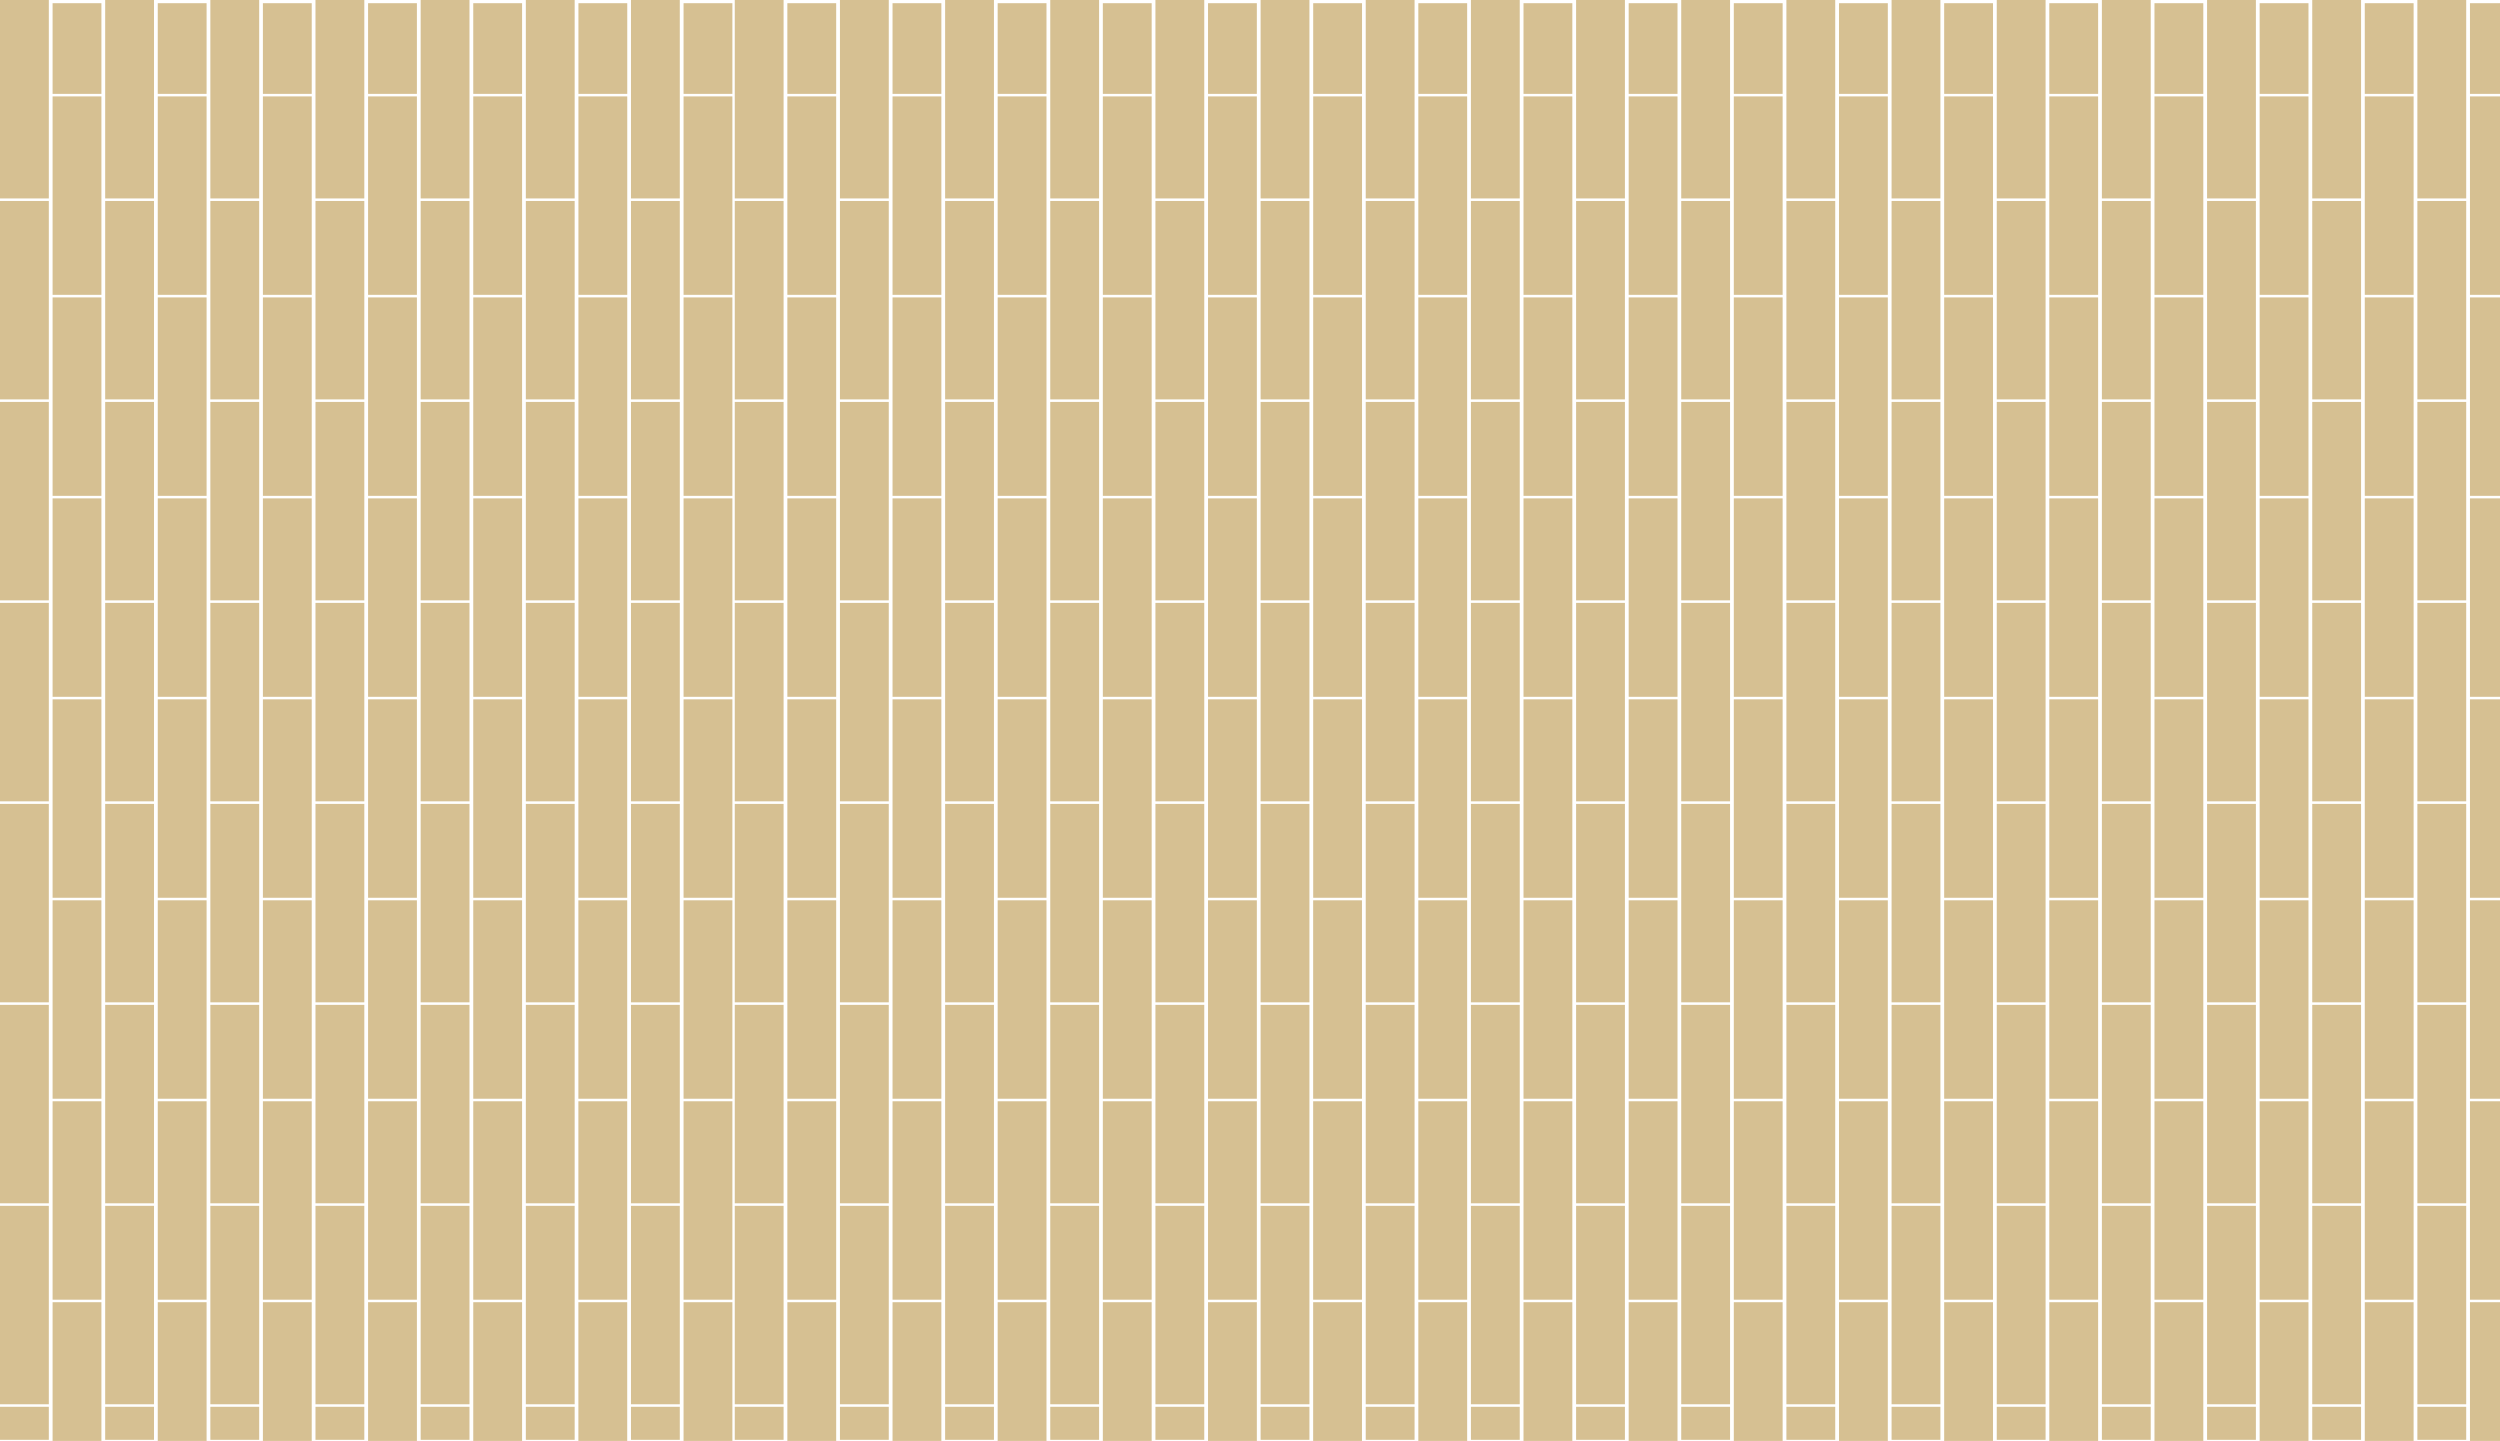 <?xml version="1.0" encoding="UTF-8"?>
<svg id="Layer_1" data-name="Layer 1" xmlns="http://www.w3.org/2000/svg" viewBox="0 0 524.35 302.22">
  <defs>
    <style>
      .cls-1 {
        fill: #d6c092;
      }
    </style>
  </defs>
  <g>
    <g>
      <rect class="cls-1" x="154.11" width="10.24" height="41.62"/>
      <rect class="cls-1" x="154.11" y="42.15" width="10.24" height="41.62"/>
      <rect class="cls-1" x="154.11" y="84.3" width="10.24" height="41.62"/>
      <rect class="cls-1" x="154.11" y="126.45" width="10.24" height="41.62"/>
      <rect class="cls-1" x="154.11" y="168.61" width="10.24" height="41.62"/>
      <rect class="cls-1" x="154.11" y="210.76" width="10.24" height="41.62"/>
      <rect class="cls-1" x="154.11" y="252.91" width="10.24" height="41.62"/>
      <rect class="cls-1" x="154.11" y="295.06" width="10.24" height="6.93"/>
    </g>
    <g>
      <rect class="cls-1" x="165.14" y=".67" width="10.24" height="19.02"/>
      <rect class="cls-1" x="165.14" y="20.22" width="10.24" height="41.62"/>
      <rect class="cls-1" x="165.14" y="62.38" width="10.24" height="41.62"/>
      <rect class="cls-1" x="165.14" y="104.53" width="10.24" height="41.62"/>
      <rect class="cls-1" x="165.14" y="146.68" width="10.24" height="41.62"/>
      <rect class="cls-1" x="165.14" y="188.83" width="10.24" height="41.62"/>
      <rect class="cls-1" x="165.14" y="230.98" width="10.24" height="41.62"/>
      <rect class="cls-1" x="165.14" y="273.13" width="10.24" height="29.09"/>
    </g>
  </g>
  <g>
    <g>
      <rect class="cls-1" x="176.17" width="10.24" height="41.62"/>
      <rect class="cls-1" x="176.17" y="42.15" width="10.24" height="41.62"/>
      <rect class="cls-1" x="176.17" y="84.3" width="10.24" height="41.62"/>
      <rect class="cls-1" x="176.17" y="126.45" width="10.24" height="41.62"/>
      <rect class="cls-1" x="176.17" y="168.61" width="10.24" height="41.62"/>
      <rect class="cls-1" x="176.17" y="210.76" width="10.24" height="41.62"/>
      <rect class="cls-1" x="176.17" y="252.91" width="10.24" height="41.62"/>
      <rect class="cls-1" x="176.17" y="295.06" width="10.24" height="6.93"/>
    </g>
    <g>
      <rect class="cls-1" x="187.2" y=".67" width="10.24" height="19.02"/>
      <rect class="cls-1" x="187.2" y="20.22" width="10.24" height="41.62"/>
      <rect class="cls-1" x="187.2" y="62.38" width="10.24" height="41.62"/>
      <rect class="cls-1" x="187.2" y="104.53" width="10.24" height="41.62"/>
      <rect class="cls-1" x="187.2" y="146.68" width="10.24" height="41.62"/>
      <rect class="cls-1" x="187.2" y="188.83" width="10.24" height="41.62"/>
      <rect class="cls-1" x="187.2" y="230.98" width="10.24" height="41.62"/>
      <rect class="cls-1" x="187.2" y="273.13" width="10.24" height="29.09"/>
    </g>
  </g>
  <g>
    <g>
      <rect class="cls-1" x="198.23" width="10.24" height="41.62"/>
      <rect class="cls-1" x="198.23" y="42.15" width="10.24" height="41.62"/>
      <rect class="cls-1" x="198.23" y="84.3" width="10.24" height="41.62"/>
      <rect class="cls-1" x="198.23" y="126.45" width="10.24" height="41.62"/>
      <rect class="cls-1" x="198.23" y="168.61" width="10.24" height="41.62"/>
      <rect class="cls-1" x="198.23" y="210.76" width="10.24" height="41.62"/>
      <rect class="cls-1" x="198.23" y="252.91" width="10.24" height="41.62"/>
      <rect class="cls-1" x="198.23" y="295.06" width="10.24" height="6.93"/>
    </g>
    <g>
      <rect class="cls-1" x="209.25" y=".67" width="10.24" height="19.02"/>
      <rect class="cls-1" x="209.25" y="20.22" width="10.24" height="41.62"/>
      <rect class="cls-1" x="209.25" y="62.38" width="10.24" height="41.62"/>
      <rect class="cls-1" x="209.25" y="104.53" width="10.24" height="41.62"/>
      <rect class="cls-1" x="209.25" y="146.68" width="10.24" height="41.62"/>
      <rect class="cls-1" x="209.25" y="188.83" width="10.24" height="41.62"/>
      <rect class="cls-1" x="209.25" y="230.98" width="10.24" height="41.62"/>
      <rect class="cls-1" x="209.25" y="273.13" width="10.24" height="29.09"/>
    </g>
  </g>
  <g>
    <g>
      <rect class="cls-1" x="220.28" width="10.24" height="41.62"/>
      <rect class="cls-1" x="220.28" y="42.15" width="10.24" height="41.62"/>
      <rect class="cls-1" x="220.28" y="84.3" width="10.24" height="41.62"/>
      <rect class="cls-1" x="220.28" y="126.45" width="10.24" height="41.62"/>
      <rect class="cls-1" x="220.28" y="168.61" width="10.24" height="41.62"/>
      <rect class="cls-1" x="220.28" y="210.76" width="10.24" height="41.62"/>
      <rect class="cls-1" x="220.28" y="252.91" width="10.24" height="41.62"/>
      <rect class="cls-1" x="220.28" y="295.06" width="10.24" height="6.93"/>
    </g>
    <g>
      <rect class="cls-1" x="231.31" y=".67" width="10.24" height="19.02"/>
      <rect class="cls-1" x="231.31" y="20.22" width="10.24" height="41.62"/>
      <rect class="cls-1" x="231.31" y="62.38" width="10.24" height="41.62"/>
      <rect class="cls-1" x="231.31" y="104.53" width="10.24" height="41.62"/>
      <rect class="cls-1" x="231.31" y="146.68" width="10.24" height="41.62"/>
      <rect class="cls-1" x="231.31" y="188.83" width="10.24" height="41.62"/>
      <rect class="cls-1" x="231.31" y="230.98" width="10.24" height="41.62"/>
      <rect class="cls-1" x="231.31" y="273.13" width="10.24" height="29.09"/>
    </g>
  </g>
  <g>
    <g>
      <rect class="cls-1" x="242.34" width="10.24" height="41.62"/>
      <rect class="cls-1" x="242.34" y="42.15" width="10.24" height="41.62"/>
      <rect class="cls-1" x="242.34" y="84.3" width="10.24" height="41.62"/>
      <rect class="cls-1" x="242.34" y="126.45" width="10.24" height="41.62"/>
      <rect class="cls-1" x="242.34" y="168.61" width="10.24" height="41.62"/>
      <rect class="cls-1" x="242.34" y="210.76" width="10.24" height="41.62"/>
      <rect class="cls-1" x="242.34" y="252.91" width="10.24" height="41.62"/>
      <rect class="cls-1" x="242.34" y="295.06" width="10.24" height="6.93"/>
    </g>
    <g>
      <rect class="cls-1" x="253.37" y=".67" width="10.24" height="19.02"/>
      <rect class="cls-1" x="253.37" y="20.22" width="10.24" height="41.62"/>
      <rect class="cls-1" x="253.37" y="62.38" width="10.24" height="41.62"/>
      <rect class="cls-1" x="253.37" y="104.53" width="10.24" height="41.62"/>
      <rect class="cls-1" x="253.37" y="146.68" width="10.24" height="41.62"/>
      <rect class="cls-1" x="253.37" y="188.83" width="10.24" height="41.62"/>
      <rect class="cls-1" x="253.37" y="230.98" width="10.24" height="41.62"/>
      <rect class="cls-1" x="253.37" y="273.13" width="10.24" height="29.09"/>
    </g>
  </g>
  <g>
    <g>
      <rect class="cls-1" x="264.4" width="10.24" height="41.62"/>
      <rect class="cls-1" x="264.4" y="42.15" width="10.24" height="41.62"/>
      <rect class="cls-1" x="264.4" y="84.3" width="10.24" height="41.62"/>
      <rect class="cls-1" x="264.4" y="126.45" width="10.24" height="41.62"/>
      <rect class="cls-1" x="264.4" y="168.61" width="10.24" height="41.62"/>
      <rect class="cls-1" x="264.4" y="210.76" width="10.24" height="41.62"/>
      <rect class="cls-1" x="264.4" y="252.91" width="10.24" height="41.62"/>
      <rect class="cls-1" x="264.4" y="295.06" width="10.24" height="6.93"/>
    </g>
    <g>
      <rect class="cls-1" x="275.43" y=".67" width="10.24" height="19.02"/>
      <rect class="cls-1" x="275.43" y="20.22" width="10.24" height="41.62"/>
      <rect class="cls-1" x="275.43" y="62.38" width="10.24" height="41.62"/>
      <rect class="cls-1" x="275.43" y="104.53" width="10.24" height="41.62"/>
      <rect class="cls-1" x="275.43" y="146.68" width="10.24" height="41.62"/>
      <rect class="cls-1" x="275.42" y="188.83" width="10.24" height="41.62"/>
      <rect class="cls-1" x="275.42" y="230.98" width="10.24" height="41.62"/>
      <rect class="cls-1" x="275.42" y="273.13" width="10.24" height="29.09"/>
    </g>
  </g>
  <g>
    <g>
      <rect class="cls-1" x="286.45" width="10.24" height="41.62"/>
      <rect class="cls-1" x="286.45" y="42.15" width="10.24" height="41.62"/>
      <rect class="cls-1" x="286.45" y="84.3" width="10.24" height="41.62"/>
      <rect class="cls-1" x="286.45" y="126.45" width="10.24" height="41.62"/>
      <rect class="cls-1" x="286.45" y="168.61" width="10.24" height="41.62"/>
      <rect class="cls-1" x="286.45" y="210.76" width="10.24" height="41.62"/>
      <rect class="cls-1" x="286.45" y="252.91" width="10.24" height="41.62"/>
      <rect class="cls-1" x="286.45" y="295.06" width="10.24" height="6.93"/>
    </g>
    <g>
      <rect class="cls-1" x="297.48" y=".67" width="10.24" height="19.02"/>
      <rect class="cls-1" x="297.48" y="20.22" width="10.24" height="41.62"/>
      <rect class="cls-1" x="297.48" y="62.38" width="10.24" height="41.62"/>
      <rect class="cls-1" x="297.48" y="104.53" width="10.24" height="41.62"/>
      <rect class="cls-1" x="297.48" y="146.68" width="10.24" height="41.62"/>
      <rect class="cls-1" x="297.48" y="188.83" width="10.24" height="41.62"/>
      <rect class="cls-1" x="297.48" y="230.98" width="10.24" height="41.62"/>
      <rect class="cls-1" x="297.48" y="273.13" width="10.24" height="29.09"/>
    </g>
  </g>
  <g>
    <g>
      <rect class="cls-1" width="10.24" height="41.62"/>
      <rect class="cls-1" y="42.15" width="10.24" height="41.62"/>
      <rect class="cls-1" y="84.3" width="10.24" height="41.62"/>
      <rect class="cls-1" y="126.45" width="10.24" height="41.62"/>
      <rect class="cls-1" y="168.61" width="10.24" height="41.62"/>
      <rect class="cls-1" y="210.76" width="10.24" height="41.62"/>
      <rect class="cls-1" y="252.91" width="10.24" height="41.62"/>
      <rect class="cls-1" y="295.06" width="10.24" height="6.93"/>
    </g>
    <g>
      <rect class="cls-1" x="11.03" y=".67" width="10.24" height="19.02"/>
      <rect class="cls-1" x="11.03" y="20.22" width="10.24" height="41.62"/>
      <rect class="cls-1" x="11.03" y="62.38" width="10.24" height="41.62"/>
      <rect class="cls-1" x="11.03" y="104.53" width="10.24" height="41.62"/>
      <rect class="cls-1" x="11.03" y="146.68" width="10.24" height="41.62"/>
      <rect class="cls-1" x="11.03" y="188.83" width="10.24" height="41.62"/>
      <rect class="cls-1" x="11.03" y="230.98" width="10.24" height="41.62"/>
      <rect class="cls-1" x="11.03" y="273.13" width="10.24" height="29.09"/>
    </g>
  </g>
  <g>
    <g>
      <rect class="cls-1" x="22.06" width="10.24" height="41.62"/>
      <rect class="cls-1" x="22.06" y="42.15" width="10.24" height="41.62"/>
      <rect class="cls-1" x="22.06" y="84.3" width="10.24" height="41.62"/>
      <rect class="cls-1" x="22.06" y="126.45" width="10.24" height="41.62"/>
      <rect class="cls-1" x="22.06" y="168.61" width="10.24" height="41.62"/>
      <rect class="cls-1" x="22.06" y="210.76" width="10.24" height="41.62"/>
      <rect class="cls-1" x="22.06" y="252.91" width="10.24" height="41.62"/>
      <rect class="cls-1" x="22.06" y="295.06" width="10.24" height="6.93"/>
    </g>
    <g>
      <rect class="cls-1" x="33.09" y=".67" width="10.24" height="19.02"/>
      <rect class="cls-1" x="33.09" y="20.22" width="10.24" height="41.62"/>
      <rect class="cls-1" x="33.09" y="62.38" width="10.24" height="41.62"/>
      <rect class="cls-1" x="33.09" y="104.53" width="10.24" height="41.62"/>
      <rect class="cls-1" x="33.09" y="146.68" width="10.24" height="41.62"/>
      <rect class="cls-1" x="33.09" y="188.83" width="10.24" height="41.62"/>
      <rect class="cls-1" x="33.09" y="230.98" width="10.24" height="41.62"/>
      <rect class="cls-1" x="33.09" y="273.13" width="10.24" height="29.09"/>
    </g>
  </g>
  <g>
    <g>
      <rect class="cls-1" x="44.12" width="10.24" height="41.62"/>
      <rect class="cls-1" x="44.12" y="42.15" width="10.24" height="41.62"/>
      <rect class="cls-1" x="44.12" y="84.3" width="10.24" height="41.62"/>
      <rect class="cls-1" x="44.12" y="126.45" width="10.24" height="41.62"/>
      <rect class="cls-1" x="44.12" y="168.61" width="10.24" height="41.62"/>
      <rect class="cls-1" x="44.12" y="210.76" width="10.24" height="41.62"/>
      <rect class="cls-1" x="44.12" y="252.91" width="10.24" height="41.62"/>
      <rect class="cls-1" x="44.12" y="295.06" width="10.24" height="6.93"/>
    </g>
    <g>
      <rect class="cls-1" x="55.14" y=".67" width="10.24" height="19.02"/>
      <rect class="cls-1" x="55.14" y="20.22" width="10.24" height="41.62"/>
      <rect class="cls-1" x="55.14" y="62.38" width="10.24" height="41.62"/>
      <rect class="cls-1" x="55.14" y="104.53" width="10.24" height="41.62"/>
      <rect class="cls-1" x="55.14" y="146.68" width="10.24" height="41.62"/>
      <rect class="cls-1" x="55.14" y="188.83" width="10.24" height="41.62"/>
      <rect class="cls-1" x="55.14" y="230.98" width="10.24" height="41.62"/>
      <rect class="cls-1" x="55.14" y="273.13" width="10.24" height="29.09"/>
    </g>
  </g>
  <g>
    <g>
      <rect class="cls-1" x="66.17" width="10.24" height="41.62"/>
      <rect class="cls-1" x="66.17" y="42.15" width="10.24" height="41.62"/>
      <rect class="cls-1" x="66.17" y="84.3" width="10.24" height="41.62"/>
      <rect class="cls-1" x="66.17" y="126.45" width="10.24" height="41.62"/>
      <rect class="cls-1" x="66.17" y="168.61" width="10.24" height="41.62"/>
      <rect class="cls-1" x="66.17" y="210.76" width="10.24" height="41.62"/>
      <rect class="cls-1" x="66.17" y="252.91" width="10.24" height="41.62"/>
      <rect class="cls-1" x="66.17" y="295.06" width="10.24" height="6.93"/>
    </g>
    <g>
      <rect class="cls-1" x="77.2" y=".67" width="10.24" height="19.02"/>
      <rect class="cls-1" x="77.2" y="20.22" width="10.24" height="41.62"/>
      <rect class="cls-1" x="77.2" y="62.38" width="10.24" height="41.62"/>
      <rect class="cls-1" x="77.2" y="104.53" width="10.24" height="41.62"/>
      <rect class="cls-1" x="77.2" y="146.68" width="10.24" height="41.62"/>
      <rect class="cls-1" x="77.2" y="188.83" width="10.24" height="41.62"/>
      <rect class="cls-1" x="77.2" y="230.98" width="10.24" height="41.62"/>
      <rect class="cls-1" x="77.2" y="273.13" width="10.24" height="29.09"/>
    </g>
  </g>
  <g>
    <g>
      <rect class="cls-1" x="88.23" width="10.24" height="41.62"/>
      <rect class="cls-1" x="88.23" y="42.15" width="10.24" height="41.62"/>
      <rect class="cls-1" x="88.23" y="84.3" width="10.24" height="41.62"/>
      <rect class="cls-1" x="88.23" y="126.45" width="10.24" height="41.62"/>
      <rect class="cls-1" x="88.23" y="168.61" width="10.24" height="41.62"/>
      <rect class="cls-1" x="88.23" y="210.76" width="10.24" height="41.62"/>
      <rect class="cls-1" x="88.23" y="252.91" width="10.24" height="41.62"/>
      <rect class="cls-1" x="88.23" y="295.06" width="10.24" height="6.93"/>
    </g>
    <g>
      <rect class="cls-1" x="99.26" y=".67" width="10.24" height="19.02"/>
      <rect class="cls-1" x="99.26" y="20.22" width="10.24" height="41.62"/>
      <rect class="cls-1" x="99.26" y="62.38" width="10.24" height="41.62"/>
      <rect class="cls-1" x="99.26" y="104.53" width="10.24" height="41.62"/>
      <rect class="cls-1" x="99.26" y="146.68" width="10.24" height="41.62"/>
      <rect class="cls-1" x="99.26" y="188.83" width="10.24" height="41.62"/>
      <rect class="cls-1" x="99.26" y="230.98" width="10.24" height="41.62"/>
      <rect class="cls-1" x="99.26" y="273.13" width="10.24" height="29.09"/>
    </g>
  </g>
  <g>
    <g>
      <rect class="cls-1" x="110.29" width="10.24" height="41.62"/>
      <rect class="cls-1" x="110.29" y="42.15" width="10.24" height="41.62"/>
      <rect class="cls-1" x="110.29" y="84.3" width="10.24" height="41.62"/>
      <rect class="cls-1" x="110.29" y="126.45" width="10.24" height="41.62"/>
      <rect class="cls-1" x="110.29" y="168.61" width="10.24" height="41.62"/>
      <rect class="cls-1" x="110.29" y="210.76" width="10.24" height="41.62"/>
      <rect class="cls-1" x="110.29" y="252.91" width="10.24" height="41.62"/>
      <rect class="cls-1" x="110.29" y="295.06" width="10.24" height="6.93"/>
    </g>
    <g>
      <rect class="cls-1" x="121.32" y=".67" width="10.24" height="19.02"/>
      <rect class="cls-1" x="121.32" y="20.22" width="10.24" height="41.62"/>
      <rect class="cls-1" x="121.32" y="62.38" width="10.24" height="41.62"/>
      <rect class="cls-1" x="121.32" y="104.53" width="10.24" height="41.62"/>
      <rect class="cls-1" x="121.31" y="146.68" width="10.24" height="41.62"/>
      <rect class="cls-1" x="121.31" y="188.83" width="10.24" height="41.62"/>
      <rect class="cls-1" x="121.31" y="230.98" width="10.24" height="41.62"/>
      <rect class="cls-1" x="121.31" y="273.13" width="10.24" height="29.09"/>
    </g>
  </g>
  <g>
    <g>
      <rect class="cls-1" x="132.34" width="10.24" height="41.62"/>
      <rect class="cls-1" x="132.34" y="42.15" width="10.24" height="41.62"/>
      <rect class="cls-1" x="132.34" y="84.3" width="10.24" height="41.62"/>
      <rect class="cls-1" x="132.34" y="126.45" width="10.24" height="41.62"/>
      <rect class="cls-1" x="132.34" y="168.61" width="10.24" height="41.62"/>
      <rect class="cls-1" x="132.34" y="210.76" width="10.24" height="41.62"/>
      <rect class="cls-1" x="132.34" y="252.91" width="10.24" height="41.62"/>
      <rect class="cls-1" x="132.34" y="295.06" width="10.24" height="6.93"/>
    </g>
    <g>
      <rect class="cls-1" x="143.37" y=".67" width="10.24" height="19.02"/>
      <rect class="cls-1" x="143.37" y="20.22" width="10.24" height="41.62"/>
      <rect class="cls-1" x="143.37" y="62.38" width="10.24" height="41.62"/>
      <rect class="cls-1" x="143.37" y="104.53" width="10.24" height="41.62"/>
      <rect class="cls-1" x="143.37" y="146.68" width="10.24" height="41.62"/>
      <rect class="cls-1" x="143.37" y="188.83" width="10.24" height="41.62"/>
      <rect class="cls-1" x="143.37" y="230.98" width="10.24" height="41.62"/>
      <rect class="cls-1" x="143.37" y="273.13" width="10.24" height="29.09"/>
    </g>
  </g>
  <g>
    <g>
      <rect class="cls-1" x="308.51" width="10.24" height="41.62"/>
      <rect class="cls-1" x="308.51" y="42.15" width="10.24" height="41.62"/>
      <rect class="cls-1" x="308.51" y="84.3" width="10.24" height="41.62"/>
      <rect class="cls-1" x="308.51" y="126.45" width="10.24" height="41.62"/>
      <rect class="cls-1" x="308.51" y="168.61" width="10.24" height="41.62"/>
      <rect class="cls-1" x="308.51" y="210.76" width="10.24" height="41.62"/>
      <rect class="cls-1" x="308.51" y="252.91" width="10.24" height="41.62"/>
      <rect class="cls-1" x="308.51" y="295.06" width="10.24" height="6.93"/>
    </g>
    <g>
      <rect class="cls-1" x="319.54" y=".67" width="10.24" height="19.02"/>
      <rect class="cls-1" x="319.54" y="20.22" width="10.24" height="41.62"/>
      <rect class="cls-1" x="319.54" y="62.38" width="10.24" height="41.62"/>
      <rect class="cls-1" x="319.54" y="104.53" width="10.24" height="41.62"/>
      <rect class="cls-1" x="319.54" y="146.68" width="10.24" height="41.62"/>
      <rect class="cls-1" x="319.54" y="188.83" width="10.24" height="41.62"/>
      <rect class="cls-1" x="319.54" y="230.98" width="10.24" height="41.62"/>
      <rect class="cls-1" x="319.54" y="273.13" width="10.24" height="29.09"/>
    </g>
  </g>
  <g>
    <g>
      <rect class="cls-1" x="330.57" width="10.24" height="41.62"/>
      <rect class="cls-1" x="330.57" y="42.15" width="10.24" height="41.62"/>
      <rect class="cls-1" x="330.57" y="84.3" width="10.24" height="41.62"/>
      <rect class="cls-1" x="330.57" y="126.45" width="10.24" height="41.62"/>
      <rect class="cls-1" x="330.57" y="168.61" width="10.24" height="41.62"/>
      <rect class="cls-1" x="330.57" y="210.76" width="10.24" height="41.62"/>
      <rect class="cls-1" x="330.57" y="252.91" width="10.24" height="41.62"/>
      <rect class="cls-1" x="330.57" y="295.06" width="10.24" height="6.93"/>
    </g>
    <g>
      <rect class="cls-1" x="341.6" y=".67" width="10.24" height="19.02"/>
      <rect class="cls-1" x="341.6" y="20.22" width="10.24" height="41.62"/>
      <rect class="cls-1" x="341.6" y="62.38" width="10.24" height="41.62"/>
      <rect class="cls-1" x="341.6" y="104.53" width="10.24" height="41.62"/>
      <rect class="cls-1" x="341.6" y="146.68" width="10.24" height="41.62"/>
      <rect class="cls-1" x="341.6" y="188.83" width="10.24" height="41.62"/>
      <rect class="cls-1" x="341.6" y="230.98" width="10.24" height="41.62"/>
      <rect class="cls-1" x="341.6" y="273.13" width="10.24" height="29.09"/>
    </g>
  </g>
  <g>
    <g>
      <rect class="cls-1" x="352.62" width="10.24" height="41.62"/>
      <rect class="cls-1" x="352.62" y="42.15" width="10.24" height="41.62"/>
      <rect class="cls-1" x="352.62" y="84.3" width="10.24" height="41.62"/>
      <rect class="cls-1" x="352.62" y="126.45" width="10.24" height="41.62"/>
      <rect class="cls-1" x="352.62" y="168.61" width="10.24" height="41.62"/>
      <rect class="cls-1" x="352.62" y="210.76" width="10.24" height="41.62"/>
      <rect class="cls-1" x="352.62" y="252.91" width="10.24" height="41.62"/>
      <rect class="cls-1" x="352.62" y="295.06" width="10.24" height="6.93"/>
    </g>
    <g>
      <rect class="cls-1" x="363.65" y=".67" width="10.24" height="19.02"/>
      <rect class="cls-1" x="363.65" y="20.22" width="10.24" height="41.62"/>
      <rect class="cls-1" x="363.65" y="62.38" width="10.24" height="41.62"/>
      <rect class="cls-1" x="363.65" y="104.53" width="10.24" height="41.62"/>
      <rect class="cls-1" x="363.65" y="146.68" width="10.24" height="41.62"/>
      <rect class="cls-1" x="363.65" y="188.83" width="10.24" height="41.62"/>
      <rect class="cls-1" x="363.65" y="230.98" width="10.24" height="41.62"/>
      <rect class="cls-1" x="363.65" y="273.13" width="10.24" height="29.09"/>
    </g>
  </g>
  <g>
    <g>
      <rect class="cls-1" x="374.68" width="10.24" height="41.62"/>
      <rect class="cls-1" x="374.68" y="42.15" width="10.24" height="41.62"/>
      <rect class="cls-1" x="374.68" y="84.3" width="10.24" height="41.62"/>
      <rect class="cls-1" x="374.68" y="126.45" width="10.24" height="41.62"/>
      <rect class="cls-1" x="374.68" y="168.61" width="10.24" height="41.62"/>
      <rect class="cls-1" x="374.68" y="210.76" width="10.24" height="41.62"/>
      <rect class="cls-1" x="374.68" y="252.91" width="10.24" height="41.62"/>
      <rect class="cls-1" x="374.68" y="295.06" width="10.24" height="6.93"/>
    </g>
    <g>
      <rect class="cls-1" x="385.71" y=".67" width="10.24" height="19.02"/>
      <rect class="cls-1" x="385.71" y="20.22" width="10.24" height="41.62"/>
      <rect class="cls-1" x="385.71" y="62.38" width="10.24" height="41.62"/>
      <rect class="cls-1" x="385.71" y="104.53" width="10.24" height="41.62"/>
      <rect class="cls-1" x="385.71" y="146.68" width="10.24" height="41.62"/>
      <rect class="cls-1" x="385.71" y="188.83" width="10.24" height="41.62"/>
      <rect class="cls-1" x="385.71" y="230.98" width="10.24" height="41.62"/>
      <rect class="cls-1" x="385.71" y="273.13" width="10.24" height="29.09"/>
    </g>
  </g>
  <g>
    <g>
      <rect class="cls-1" x="396.74" width="10.24" height="41.62"/>
      <rect class="cls-1" x="396.74" y="42.15" width="10.24" height="41.62"/>
      <rect class="cls-1" x="396.74" y="84.3" width="10.24" height="41.62"/>
      <rect class="cls-1" x="396.74" y="126.45" width="10.24" height="41.62"/>
      <rect class="cls-1" x="396.74" y="168.61" width="10.24" height="41.62"/>
      <rect class="cls-1" x="396.74" y="210.76" width="10.24" height="41.62"/>
      <rect class="cls-1" x="396.74" y="252.91" width="10.24" height="41.62"/>
      <rect class="cls-1" x="396.74" y="295.06" width="10.24" height="6.93"/>
    </g>
    <g>
      <rect class="cls-1" x="407.77" y=".67" width="10.24" height="19.02"/>
      <rect class="cls-1" x="407.77" y="20.22" width="10.24" height="41.62"/>
      <rect class="cls-1" x="407.77" y="62.38" width="10.24" height="41.62"/>
      <rect class="cls-1" x="407.77" y="104.53" width="10.24" height="41.62"/>
      <rect class="cls-1" x="407.77" y="146.68" width="10.24" height="41.62"/>
      <rect class="cls-1" x="407.77" y="188.83" width="10.24" height="41.62"/>
      <rect class="cls-1" x="407.77" y="230.98" width="10.24" height="41.62"/>
      <rect class="cls-1" x="407.77" y="273.13" width="10.24" height="29.09"/>
    </g>
  </g>
  <g>
    <g>
      <rect class="cls-1" x="418.8" width="10.24" height="41.62"/>
      <rect class="cls-1" x="418.8" y="42.15" width="10.24" height="41.62"/>
      <rect class="cls-1" x="418.8" y="84.3" width="10.24" height="41.62"/>
      <rect class="cls-1" x="418.8" y="126.45" width="10.24" height="41.62"/>
      <rect class="cls-1" x="418.8" y="168.61" width="10.24" height="41.62"/>
      <rect class="cls-1" x="418.8" y="210.76" width="10.24" height="41.62"/>
      <rect class="cls-1" x="418.8" y="252.91" width="10.24" height="41.62"/>
      <rect class="cls-1" x="418.8" y="295.06" width="10.24" height="6.93"/>
    </g>
    <g>
      <rect class="cls-1" x="429.82" y=".67" width="10.24" height="19.02"/>
      <rect class="cls-1" x="429.82" y="20.22" width="10.24" height="41.62"/>
      <rect class="cls-1" x="429.82" y="62.38" width="10.24" height="41.62"/>
      <rect class="cls-1" x="429.82" y="104.53" width="10.24" height="41.62"/>
      <rect class="cls-1" x="429.82" y="146.68" width="10.24" height="41.62"/>
      <rect class="cls-1" x="429.82" y="188.83" width="10.24" height="41.62"/>
      <rect class="cls-1" x="429.82" y="230.98" width="10.24" height="41.62"/>
      <rect class="cls-1" x="429.82" y="273.13" width="10.24" height="29.09"/>
    </g>
  </g>
  <g>
    <g>
      <rect class="cls-1" x="440.85" width="10.24" height="41.62"/>
      <rect class="cls-1" x="440.85" y="42.15" width="10.24" height="41.62"/>
      <rect class="cls-1" x="440.85" y="84.3" width="10.24" height="41.62"/>
      <rect class="cls-1" x="440.85" y="126.45" width="10.24" height="41.62"/>
      <rect class="cls-1" x="440.85" y="168.61" width="10.24" height="41.62"/>
      <rect class="cls-1" x="440.85" y="210.76" width="10.24" height="41.62"/>
      <rect class="cls-1" x="440.85" y="252.91" width="10.24" height="41.62"/>
      <rect class="cls-1" x="440.85" y="295.06" width="10.24" height="6.93"/>
    </g>
    <g>
      <rect class="cls-1" x="451.88" y=".67" width="10.24" height="19.02"/>
      <rect class="cls-1" x="451.88" y="20.22" width="10.24" height="41.62"/>
      <rect class="cls-1" x="451.88" y="62.38" width="10.24" height="41.62"/>
      <rect class="cls-1" x="451.88" y="104.53" width="10.24" height="41.62"/>
      <rect class="cls-1" x="451.88" y="146.68" width="10.24" height="41.62"/>
      <rect class="cls-1" x="451.88" y="188.83" width="10.24" height="41.62"/>
      <rect class="cls-1" x="451.88" y="230.98" width="10.24" height="41.62"/>
      <rect class="cls-1" x="451.88" y="273.13" width="10.24" height="29.09"/>
    </g>
  </g>
  <g>
    <g>
      <rect class="cls-1" x="462.91" width="10.24" height="41.62"/>
      <rect class="cls-1" x="462.91" y="42.15" width="10.24" height="41.62"/>
      <rect class="cls-1" x="462.91" y="84.3" width="10.24" height="41.62"/>
      <rect class="cls-1" x="462.91" y="126.45" width="10.24" height="41.62"/>
      <rect class="cls-1" x="462.91" y="168.61" width="10.24" height="41.62"/>
      <rect class="cls-1" x="462.91" y="210.76" width="10.24" height="41.62"/>
      <rect class="cls-1" x="462.91" y="252.91" width="10.24" height="41.62"/>
      <rect class="cls-1" x="462.91" y="295.06" width="10.24" height="6.93"/>
    </g>
    <g>
      <rect class="cls-1" x="473.94" y=".67" width="10.24" height="19.02"/>
      <rect class="cls-1" x="473.94" y="20.22" width="10.24" height="41.62"/>
      <rect class="cls-1" x="473.94" y="62.38" width="10.24" height="41.62"/>
      <rect class="cls-1" x="473.94" y="104.53" width="10.24" height="41.62"/>
      <rect class="cls-1" x="473.94" y="146.68" width="10.24" height="41.62"/>
      <rect class="cls-1" x="473.94" y="188.83" width="10.24" height="41.62"/>
      <rect class="cls-1" x="473.94" y="230.98" width="10.24" height="41.62"/>
      <rect class="cls-1" x="473.94" y="273.13" width="10.24" height="29.09"/>
    </g>
  </g>
  <g>
    <g>
      <rect class="cls-1" x="484.97" width="10.24" height="41.62"/>
      <rect class="cls-1" x="484.97" y="42.15" width="10.24" height="41.62"/>
      <rect class="cls-1" x="484.97" y="84.3" width="10.24" height="41.62"/>
      <rect class="cls-1" x="484.97" y="126.45" width="10.24" height="41.62"/>
      <rect class="cls-1" x="484.97" y="168.61" width="10.24" height="41.62"/>
      <rect class="cls-1" x="484.97" y="210.76" width="10.24" height="41.62"/>
      <rect class="cls-1" x="484.97" y="252.91" width="10.24" height="41.62"/>
      <rect class="cls-1" x="484.97" y="295.06" width="10.24" height="6.93"/>
    </g>
    <g>
      <rect class="cls-1" x="495.99" y=".67" width="10.24" height="19.02"/>
      <rect class="cls-1" x="495.99" y="20.22" width="10.24" height="41.62"/>
      <rect class="cls-1" x="495.99" y="62.38" width="10.24" height="41.62"/>
      <rect class="cls-1" x="495.99" y="104.53" width="10.24" height="41.62"/>
      <rect class="cls-1" x="495.99" y="146.68" width="10.24" height="41.62"/>
      <rect class="cls-1" x="495.99" y="188.83" width="10.24" height="41.62"/>
      <rect class="cls-1" x="495.99" y="230.98" width="10.24" height="41.62"/>
      <rect class="cls-1" x="495.99" y="273.13" width="10.24" height="29.09"/>
    </g>
  </g>
  <g>
    <g>
      <rect class="cls-1" x="507.02" width="10.24" height="41.62"/>
      <rect class="cls-1" x="507.02" y="42.15" width="10.24" height="41.62"/>
      <rect class="cls-1" x="507.02" y="84.3" width="10.24" height="41.62"/>
      <rect class="cls-1" x="507.02" y="126.45" width="10.24" height="41.62"/>
      <rect class="cls-1" x="507.02" y="168.61" width="10.24" height="41.62"/>
      <rect class="cls-1" x="507.02" y="210.76" width="10.24" height="41.62"/>
      <rect class="cls-1" x="507.02" y="252.91" width="10.24" height="41.62"/>
      <rect class="cls-1" x="507.02" y="295.06" width="10.24" height="6.93"/>
    </g>
    <g>
      <rect class="cls-1" x="518.05" y=".67" width="6.3" height="19.02"/>
      <rect class="cls-1" x="518.05" y="20.22" width="6.3" height="41.62"/>
      <rect class="cls-1" x="518.05" y="62.38" width="6.3" height="41.62"/>
      <rect class="cls-1" x="518.05" y="104.53" width="6.3" height="41.62"/>
      <rect class="cls-1" x="518.05" y="146.68" width="6.3" height="41.62"/>
      <rect class="cls-1" x="518.05" y="188.83" width="6.3" height="41.62"/>
      <rect class="cls-1" x="518.05" y="230.98" width="6.3" height="41.62"/>
      <rect class="cls-1" x="518.05" y="273.13" width="6.3" height="29.09"/>
    </g>
  </g>
</svg>